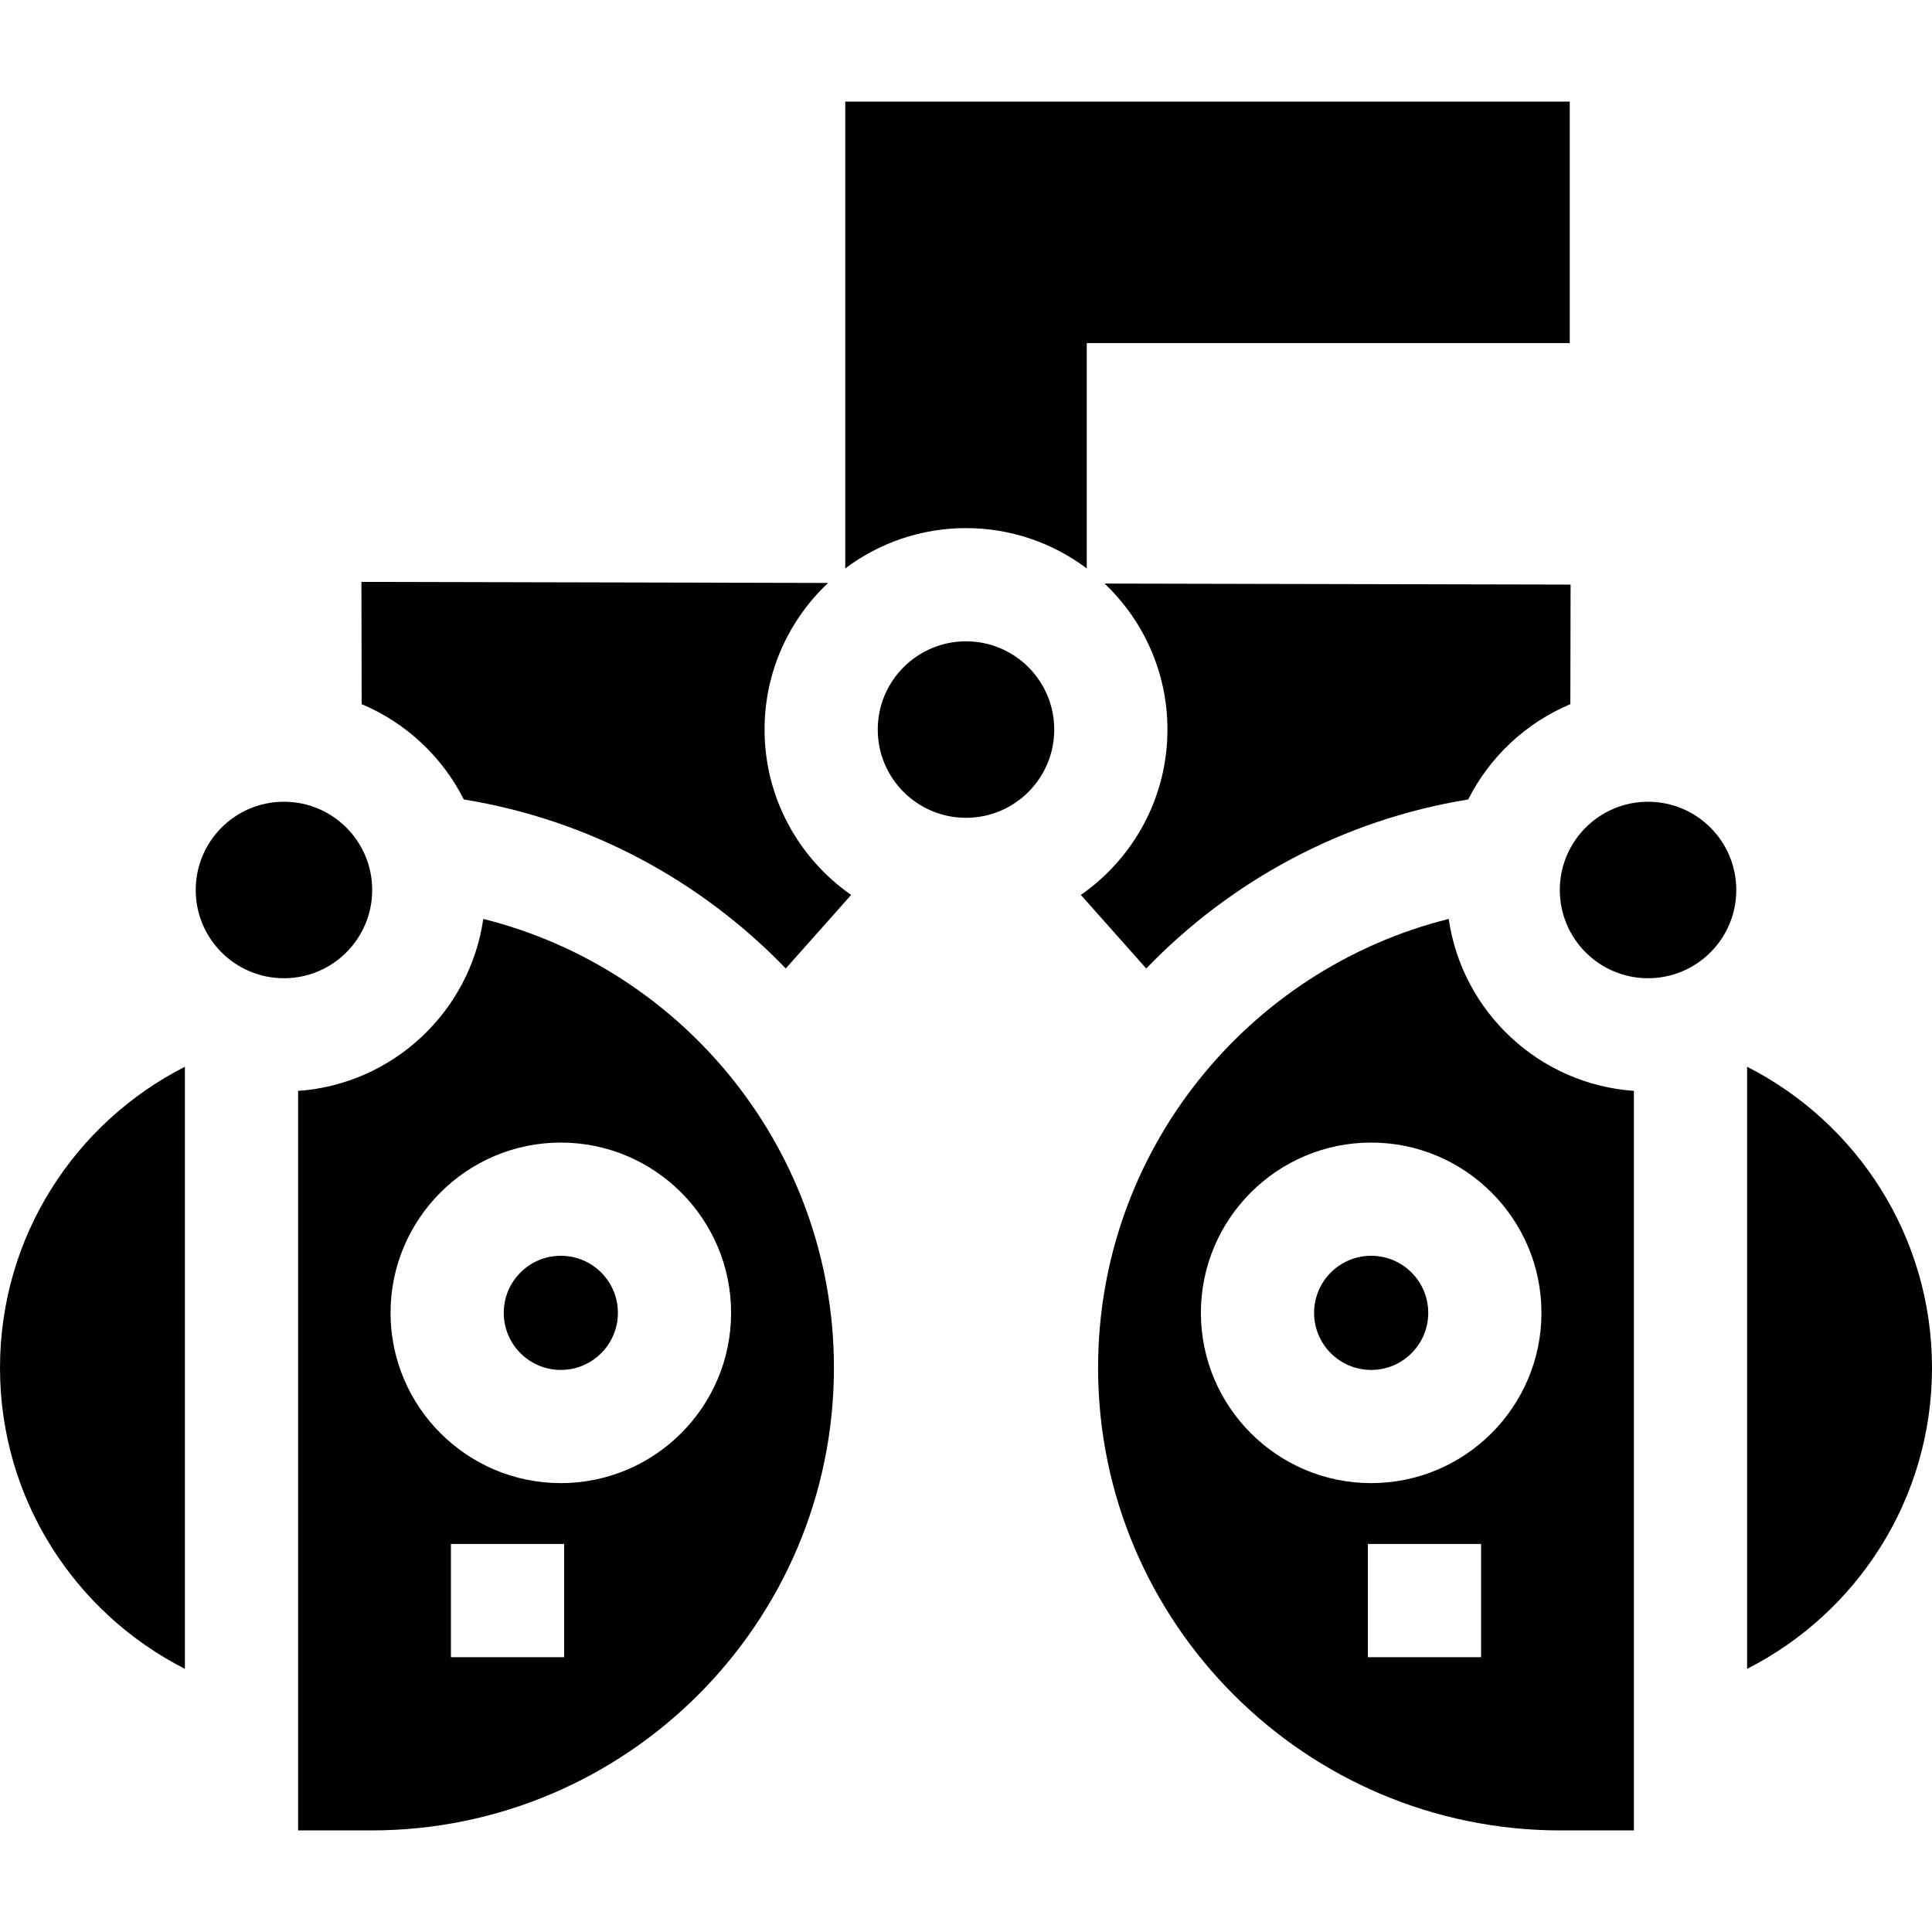 <svg id="Capa_1" enable-background="new 0 0 512 512" height="512" viewBox="0 0 512 512" width="512" xmlns="http://www.w3.org/2000/svg"><g><circle cx="256" cy="193.342" r="23.385"/><path d="m309.385 193.342c0 18.13-9.092 34.168-22.948 43.822l17.33 19.499c22.396-23.234 52.07-39.402 85.315-44.795 5.716-11.312 15.331-20.331 27.078-25.26l.061-31.688-123.497-.27c10.25 9.733 16.661 23.473 16.661 38.692z"/><path d="m256 139.957c11.995 0 23.077 3.978 32 10.682v-59.72h128v-64h-192v123.72c8.923-6.704 20.005-10.682 32-10.682z"/><circle cx="436.75" cy="235.856" r="23.385"/><path d="m291 362.481c0 67.602 54.998 122.6 122.6 122.6h19.4v-195.986c-25.131-1.754-45.519-20.967-49.076-45.567-53.309 13.302-92.924 61.583-92.924 118.953zm101.5 76.688h-30v-30h30zm-29.125-136.375c24.882 0 45.125 20.243 45.125 45.125s-20.243 45.125-45.125 45.125-45.125-20.243-45.125-45.125 20.243-45.125 45.125-45.125z"/><circle cx="363.375" cy="347.919" r="15.125"/><path d="m122.919 211.868c33.244 5.393 62.922 21.557 85.318 44.791l17.327-19.495c-13.856-9.653-22.948-25.692-22.948-43.822 0-15.303 6.482-29.112 16.833-38.855l-123.669-.278.062 32.398c11.747 4.93 21.361 13.949 27.077 25.261z"/><circle cx="75.25" cy="235.856" r="23.385"/><path d="m49 282.704c-29.071 14.766-49 44.938-49 79.777s19.929 65.011 49 79.778z"/><path d="m463 282.704v159.556c29.071-14.767 49-44.938 49-79.778s-19.929-65.012-49-79.778z"/><path d="m79 485.081h19.4c67.602 0 122.6-54.998 122.6-122.6 0-57.371-39.615-105.651-92.924-118.953-3.557 24.6-23.945 43.812-49.076 45.567zm70.5-45.912h-30v-30h30zm-.875-136.375c24.882 0 45.125 20.243 45.125 45.125s-20.243 45.125-45.125 45.125-45.125-20.243-45.125-45.125 20.243-45.125 45.125-45.125z"/><circle cx="148.625" cy="347.919" r="15.125"/></g></svg>